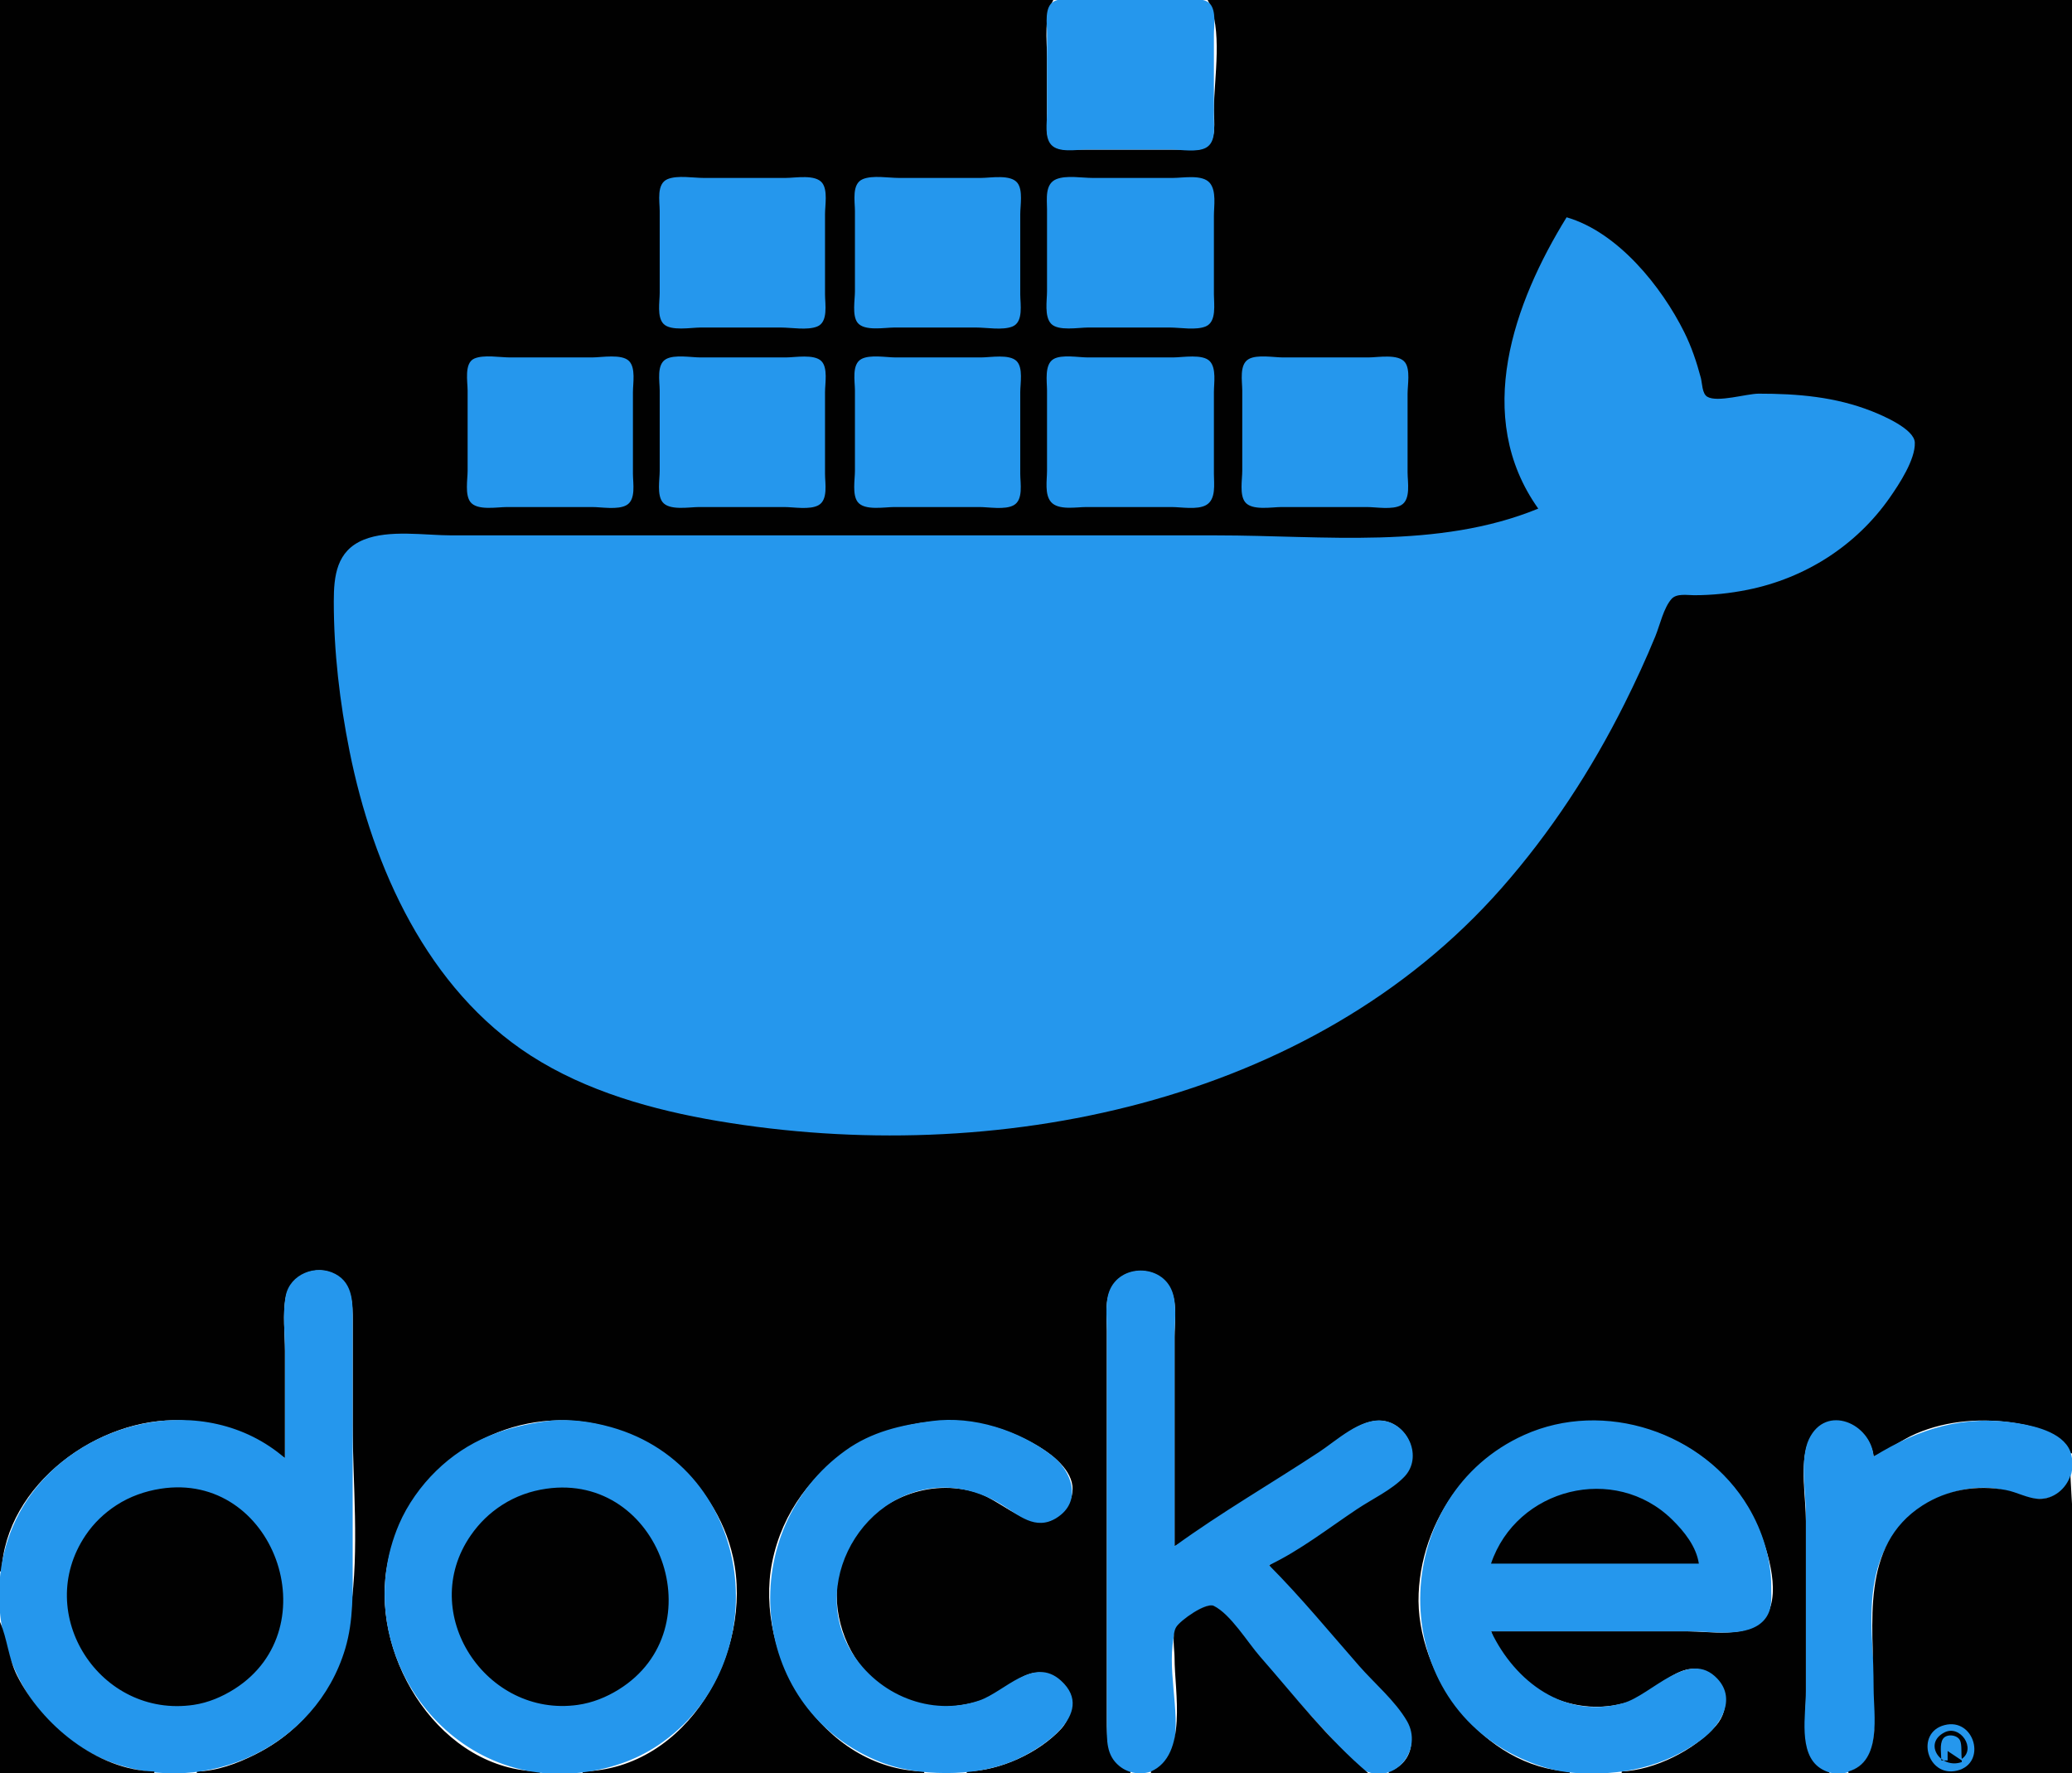 <?xml version="1.0" standalone="yes"?>
<svg xmlns="http://www.w3.org/2000/svg" width="1316" height="1126">
<path style="fill:#010101; stroke:none;" d="M0 0L0 998L1 998C3.375 942.826 62.747 899.751 115 902.039C140.589 903.16 159.767 912.778 181 926L181 858C181 847.066 179.434 834.759 181.468 824C184.099 810.079 200.615 802.176 212.996 809.613C223.878 816.15 224 827.721 224 839L224 905C224 978.256 241.217 1074.54 162 1114.25C150.627 1119.95 137.879 1124.73 125 1125L125 1126L343 1126L343 1125C280.337 1124.48 236.482 1054.33 245.439 997C253.764 943.723 301.03 902.625 355 902.004C406.452 901.412 454.441 938.499 465.576 989C478.75 1048.75 436.548 1123.63 370 1125L370 1126L587 1126L587 1125C522.262 1123.66 478.58 1050.99 490.449 992C503.247 928.39 569.217 889.681 631 906.155C649.177 911.002 694.773 931.924 677.348 956.999C660.764 980.864 638.363 953.237 620 947.721C590.583 938.886 558.226 951.291 541.698 977C513.341 1021.11 546.971 1087.7 602 1083.82C612.63 1083.06 623.67 1080.93 633 1075.54C643.657 1069.37 653.505 1058.12 667 1063.61C681.213 1069.39 683.832 1087.24 673.895 1097.99C659.724 1113.31 634.905 1124.57 614 1125L614 1126L718 1126L718 1125C702.864 1118.34 703 1105.32 703 1091L703 1042L703 889L703 845C703 837.275 701.785 828.362 704.562 821C711.511 802.586 737.489 802.586 744.438 821C747.618 829.428 746 840.141 746 849L746 905L746 982C777.548 965.206 806.945 942.666 837 923.308C847.794 916.355 862.485 902.087 876 902.184C892.927 902.305 903.7 924.336 891.891 936.96C884.571 944.786 873.854 949.794 865 955.667C845.46 968.63 825.441 980.895 806 994C829.949 1028.03 862.812 1057.39 889.934 1089C900.187 1100.95 898.485 1119.53 882 1125L882 1126L997 1126L997 1125C942.68 1122.66 898.79 1063.83 901.039 1012C903.271 960.586 940.389 913.75 992 904.424C1042.85 895.237 1095.93 921.744 1116.57 970C1122.92 984.853 1132.51 1015.19 1119.67 1028.81C1108.82 1040.33 1086.27 1036 1072 1036L947 1036C959.575 1072.93 1001.26 1093.4 1038 1079.57C1052.34 1074.18 1066.29 1054.16 1083 1061.37C1097.15 1067.47 1099.61 1084.95 1089.81 1095.99C1075.97 1111.57 1050.94 1124.1 1030 1125L1030 1126L1162 1126L1162 1125C1142.26 1118.7 1147 1094.13 1147 1078L1147 966C1147 951.438 1142.94 929.57 1148.48 916C1158.4 891.727 1187.21 903.421 1190 925C1199.34 921.071 1207.55 914.467 1217 910.427C1237.09 901.836 1259.62 900.387 1281 903.92C1294.01 906.07 1308.5 910.473 1315 923L1316 923L1316 0L767 0C777.001 17.911 771 49.787 771 70C771 77.269 772.978 88.52 765.942 93.258C761.64 96.155 754.924 95 750 95L714 95L682 95C677.159 95 671.96 95.567 668.279 91.772C664.023 87.384 665 80.59 665 75L665 37C665 24.704 662.833 11.044 669 0L0 0z"/>
<path style="fill:#2597ed; stroke:none;" d="M669.144 1.028C663.21 4.493 665 15.287 665 21L665 72C665 77.91 663.363 86.921 667.514 91.772C672.186 97.231 683.572 95 690 95L744 95C750.251 95 760.312 96.888 765.942 93.821C772.545 90.224 771 80.253 771 74L771 22C771 16.286 772.611 6.952 768.436 2.318C764.126 -2.466 750.906 0 745 0L691 0C685.061 0 674.394 -2.038 669.144 1.028M424.044 113.742C416.807 116.692 419 127.795 419 134L419 186C419 191.615 417.162 201.276 421.434 205.682C426.039 210.432 438.889 208 445 208L496 208C502.684 208 512.689 209.861 518.956 207.397C526.196 204.549 524 193.116 524 187L524 136C524 130.443 525.8 120.916 522.258 116.228C517.967 110.55 505.264 113 499 113L447 113C440.271 113 430.343 111.175 424.044 113.742M548.044 113.742C540.807 116.691 543 127.795 543 134L543 185C543 190.488 541.147 200.229 544.603 204.852C548.826 210.5 561.772 208 568 208L620 208C626.684 208 636.689 209.861 642.956 207.397C650.196 204.549 648 193.116 648 187L648 136C648 130.443 649.8 120.916 646.258 116.228C641.967 110.55 629.264 113 623 113L571 113C564.271 113 554.343 111.175 548.044 113.742M671.018 113.742C663.476 116.739 665 126.506 665 133L665 185C665 190.843 663.213 200.884 667.564 205.566C672.075 210.42 684.943 208 691 208L743 208C749.617 208 759.738 209.89 765.892 207.258C772.837 204.287 771 192.988 771 187L771 137C771 130.848 772.66 121.345 768.436 116.228C763.795 110.606 751.501 113 745 113L694 113C687.216 113 677.39 111.211 671.018 113.742M995 138C961.591 192.137 935.297 264.423 977 323C913.283 349.141 840.617 340 773 340L405 340L287 340C269.761 340 247.206 336.172 231 342.763C213.729 349.787 212 365.746 212 382C212 413.804 215.759 445.793 222 477C236.805 551.035 271.542 628.146 337 670.308C372.392 693.104 414.814 704.965 456 711.919C630.806 741.436 832.514 701.677 953.714 564C984.826 528.66 1010.71 489.084 1031.75 447C1038.77 432.972 1045.46 418.523 1051.4 404C1054.25 397.014 1056.64 385.943 1061.7 380.318C1064.94 376.72 1071.66 378 1076 378C1087.44 378 1098.77 376.811 1110 374.551C1146.55 367.197 1178.93 346.572 1200.28 316C1206.16 307.578 1216.6 291.81 1216.16 281.039C1215.82 272.413 1195.87 263.924 1189 261.204C1165.71 251.976 1141.77 249.99 1117 250C1109.31 250.003 1090.73 255.813 1084.32 251.933C1081.03 249.946 1081.15 243.348 1080.27 240C1077.64 230.045 1074.33 220.23 1069.75 211C1055.36 182.017 1027.54 147.393 995 138M301.189 227.742C294.728 230.607 297 242.352 297 248L297 299C297 304.557 295.2 314.084 298.742 318.772C303.033 324.45 315.736 322 322 322L376 322C382.166 322 392.374 323.927 397.891 320.821C404.055 317.351 402 306.895 402 301L402 249C402 243.385 403.838 233.724 399.566 229.318C394.961 224.568 382.111 227 376 227L324 227C317.476 227 307.224 225.066 301.189 227.742M423.059 228.028C416.852 231.427 419 242.117 419 248L419 299C419 304.557 417.2 314.084 420.742 318.772C425.033 324.45 437.736 322 444 322L498 322C504.166 322 514.374 323.927 519.891 320.821C526.055 317.351 524 306.895 524 301L524 249C524 243.511 525.92 233.556 521.682 229.318C517.066 224.702 505.026 227 499 227L445 227C438.893 227 428.532 225.03 423.059 228.028M547.059 228.028C540.852 231.427 543 242.117 543 248L543 299C543 304.557 541.2 314.084 544.742 318.772C549.033 324.45 561.736 322 568 322L622 322C628.166 322 638.374 323.927 643.891 320.821C650.055 317.351 648 306.895 648 301L648 249C648 243.511 649.92 233.556 645.682 229.318C641.066 224.702 629.026 227 623 227L569 227C562.893 227 552.532 225.03 547.059 228.028M669.144 228.028C663.21 231.493 665 242.287 665 248L665 299C665 304.91 663.363 313.921 667.514 318.772C672.186 324.231 683.572 322 690 322L744 322C750.251 322 760.312 323.888 765.942 320.821C772.545 317.224 771 307.253 771 301L771 249C771 243.362 772.639 233.956 768.436 229.434C763.925 224.58 751.057 227 745 227L691 227C685.061 227 674.394 224.962 669.144 228.028M793.109 228.028C786.948 231.496 789 242.128 789 248L789 299C789 304.557 787.2 314.084 790.742 318.772C795.033 324.45 807.736 322 814 322L868 322C874.166 322 884.374 323.927 889.891 320.821C896.215 317.261 894 306.051 894 300L894 250C894 244.512 895.853 234.771 892.397 230.148C888.174 224.5 875.228 227 869 227L815 227C808.967 227 798.485 225.002 793.109 228.028M181 926C130.182 882.03 47.626 901.238 14.453 957C-10.673 999.235 -3.319 1055.09 29.17 1091C40.374 1103.38 55.284 1113.58 71 1119.3C131.163 1141.24 200.718 1109.29 219.279 1047C224.606 1029.12 224 1010.45 224 992L224 921L224 840C224 828.538 224.773 815.306 212.996 809.05C200.742 802.54 184.09 809.127 181.468 823C179.375 834.068 181 846.751 181 858L181 926M806 994C825.529 984.764 844.024 970.316 862 958.333C871.691 951.873 883.749 946.318 891.891 937.907C903.904 925.497 894.399 903.987 878 902.188C863.878 900.639 849.005 914.742 838 921.997C807.523 942.089 775.524 960.535 746 982L746 906L746 849C746 839.862 747.72 828.688 744.438 820C737.825 802.496 711.175 802.496 704.562 820C701.782 827.359 703 836.277 703 844L703 888L703 1041L703 1095C703 1104.95 702.467 1114.72 711.015 1121.61C723.285 1131.5 742.608 1124.47 745.532 1109C749.943 1085.67 740.289 1058.92 746.318 1036.04C747.608 1031.14 764.342 1018.7 769.561 1019.73C772.313 1020.27 774.444 1024.07 776.167 1026L793.166 1045C810.107 1063.97 826.638 1083.39 843.975 1102C850.873 1109.4 857.448 1120.51 867 1124.63C886.909 1133.22 903.885 1110.67 893.637 1093C886.184 1080.15 873.062 1069.15 863.285 1058C844.49 1036.57 826.126 1014.18 806 994M348 902.424C320.605 906.023 297.317 914.336 277.039 934.089C267.332 943.545 258.768 955.522 253.427 968C219.983 1046.14 282.967 1136 369 1125.71C386.555 1123.61 403.246 1118.22 418 1108.33C494.901 1056.77 479.856 932.04 388 906.294C375.506 902.792 360.934 900.725 348 902.424M592 902.424C572.132 905.034 553.658 909.201 537 921.155C466.791 971.541 474.544 1082.59 556 1117.71C570.304 1123.88 585.553 1126 601 1126C615.346 1126 629.614 1123.97 643 1118.55C659.837 1111.73 697.106 1088.46 673.895 1067.33C656.498 1051.49 638.088 1074.4 622 1079.92C591.304 1090.45 557.486 1076.36 540.812 1049C512.284 1002.19 552.93 938.133 608 945.289C617.904 946.576 627.494 950.283 636 955.464C646.932 962.122 657.607 972.348 670.999 964.005C687.786 953.548 680.737 933.981 668 924.236C647.224 908.34 618.288 898.971 592 902.424M947 1036L1074 1036C1087.69 1036 1110.35 1040.34 1120.47 1028.81C1125.78 1022.77 1125 1015.48 1125 1008C1124.99 990.155 1119.51 972.286 1110.4 957C1082.11 909.543 1018.87 888.395 968 911.312C884.026 949.141 878.254 1072.6 962 1114.75C973.692 1120.64 986.849 1125 1000 1125.91C1029.44 1127.94 1057.01 1122.37 1081 1104.52C1092.62 1095.87 1103.13 1079.29 1090.79 1066.1C1072.64 1046.71 1048.92 1076.52 1031 1081.57C993.946 1092.01 962.204 1068.09 947 1036M1190 925C1188.33 903.961 1159.68 891.277 1148.92 914C1142.94 926.622 1147 948.21 1147 962L1147 1074C1147 1088.57 1141.9 1113.49 1156.04 1122.87C1169.37 1131.71 1186.67 1122.93 1189.38 1108C1197.25 1064.68 1175.33 1011.05 1203.76 973C1218.11 953.796 1243.04 942.344 1267 945.286C1277.43 946.568 1288.51 953.423 1299 951.674C1312.24 949.468 1318.47 936.486 1315.61 924C1312.48 910.396 1293.69 905.851 1282 903.92C1247.65 898.243 1219.08 907.073 1190 925z"/>
<path style="fill:#010101; stroke:none;" d="M1315 937C1312.28 945.51 1304.26 952.164 1295 951.867C1287.88 951.638 1280.99 947.574 1274 946.261C1255.67 942.817 1236.78 945.968 1221 956.09C1181.09 981.688 1190 1031.37 1190 1072C1190 1089.23 1195.56 1118.6 1174 1125L1174 1126L1316 1126L1316 993L1316 955L1315 937M102 945.439C92.067 946.99 82.438 950.387 74 955.865C66.196 960.931 59.565 967.274 54.36 975C20.554 1025.18 63.777 1091.45 123 1082.7C132.284 1081.33 141.132 1077.57 149 1072.56C209.748 1033.89 173.927 934.205 102 945.439M347 945.428C337.018 946.858 327.509 950.228 319 955.698C310.977 960.856 304.483 967.165 299.039 975C264.613 1024.55 308.787 1090.97 367 1082.71C376.261 1081.4 385.072 1077.86 393 1072.93C454.726 1034.56 419.225 935.081 347 945.428M947 993L1079 993C1077.36 982.068 1069.67 972.535 1062 965.015C1025.52 929.267 963.24 944.997 947 993M731 1125L731 1126L869 1126C843.623 1104.65 822.219 1077.01 800.285 1052C792.373 1042.98 781.644 1025.14 770.911 1019.83C765.978 1017.39 749.614 1029.02 747.028 1033.33C744.178 1038.07 746 1047.61 746 1053C746 1074.1 754.577 1114.63 731 1125M0 1030L0 1126L98 1126L98 1125C61.693 1124.25 26.455 1095.29 10.809 1064C5.35 1053.08 4.668 1040.82 0 1030z"/>
<path style="fill:#2597ed; stroke:none;" d="M1235 1095.56C1216.2 1100.46 1224.06 1129.04 1243 1124.47C1262.21 1119.83 1254.11 1090.57 1235 1095.56z"/>
<path style="fill:#010101; stroke:none;" d="M1246 1119L1246 1118L1237 1112L1237 1118L1233 1118C1233 1114.13 1231.79 1107.67 1234.03 1104.32C1236.31 1100.9 1243.07 1101.61 1244.85 1105.23C1246.23 1108.05 1245.48 1113.7 1246 1117C1255.36 1110.59 1245.03 1095.06 1235.02 1100.18C1221.08 1107.3 1232.84 1123.79 1246 1119M1238 1109L1241 1106L1238 1109z"/>
</svg>
